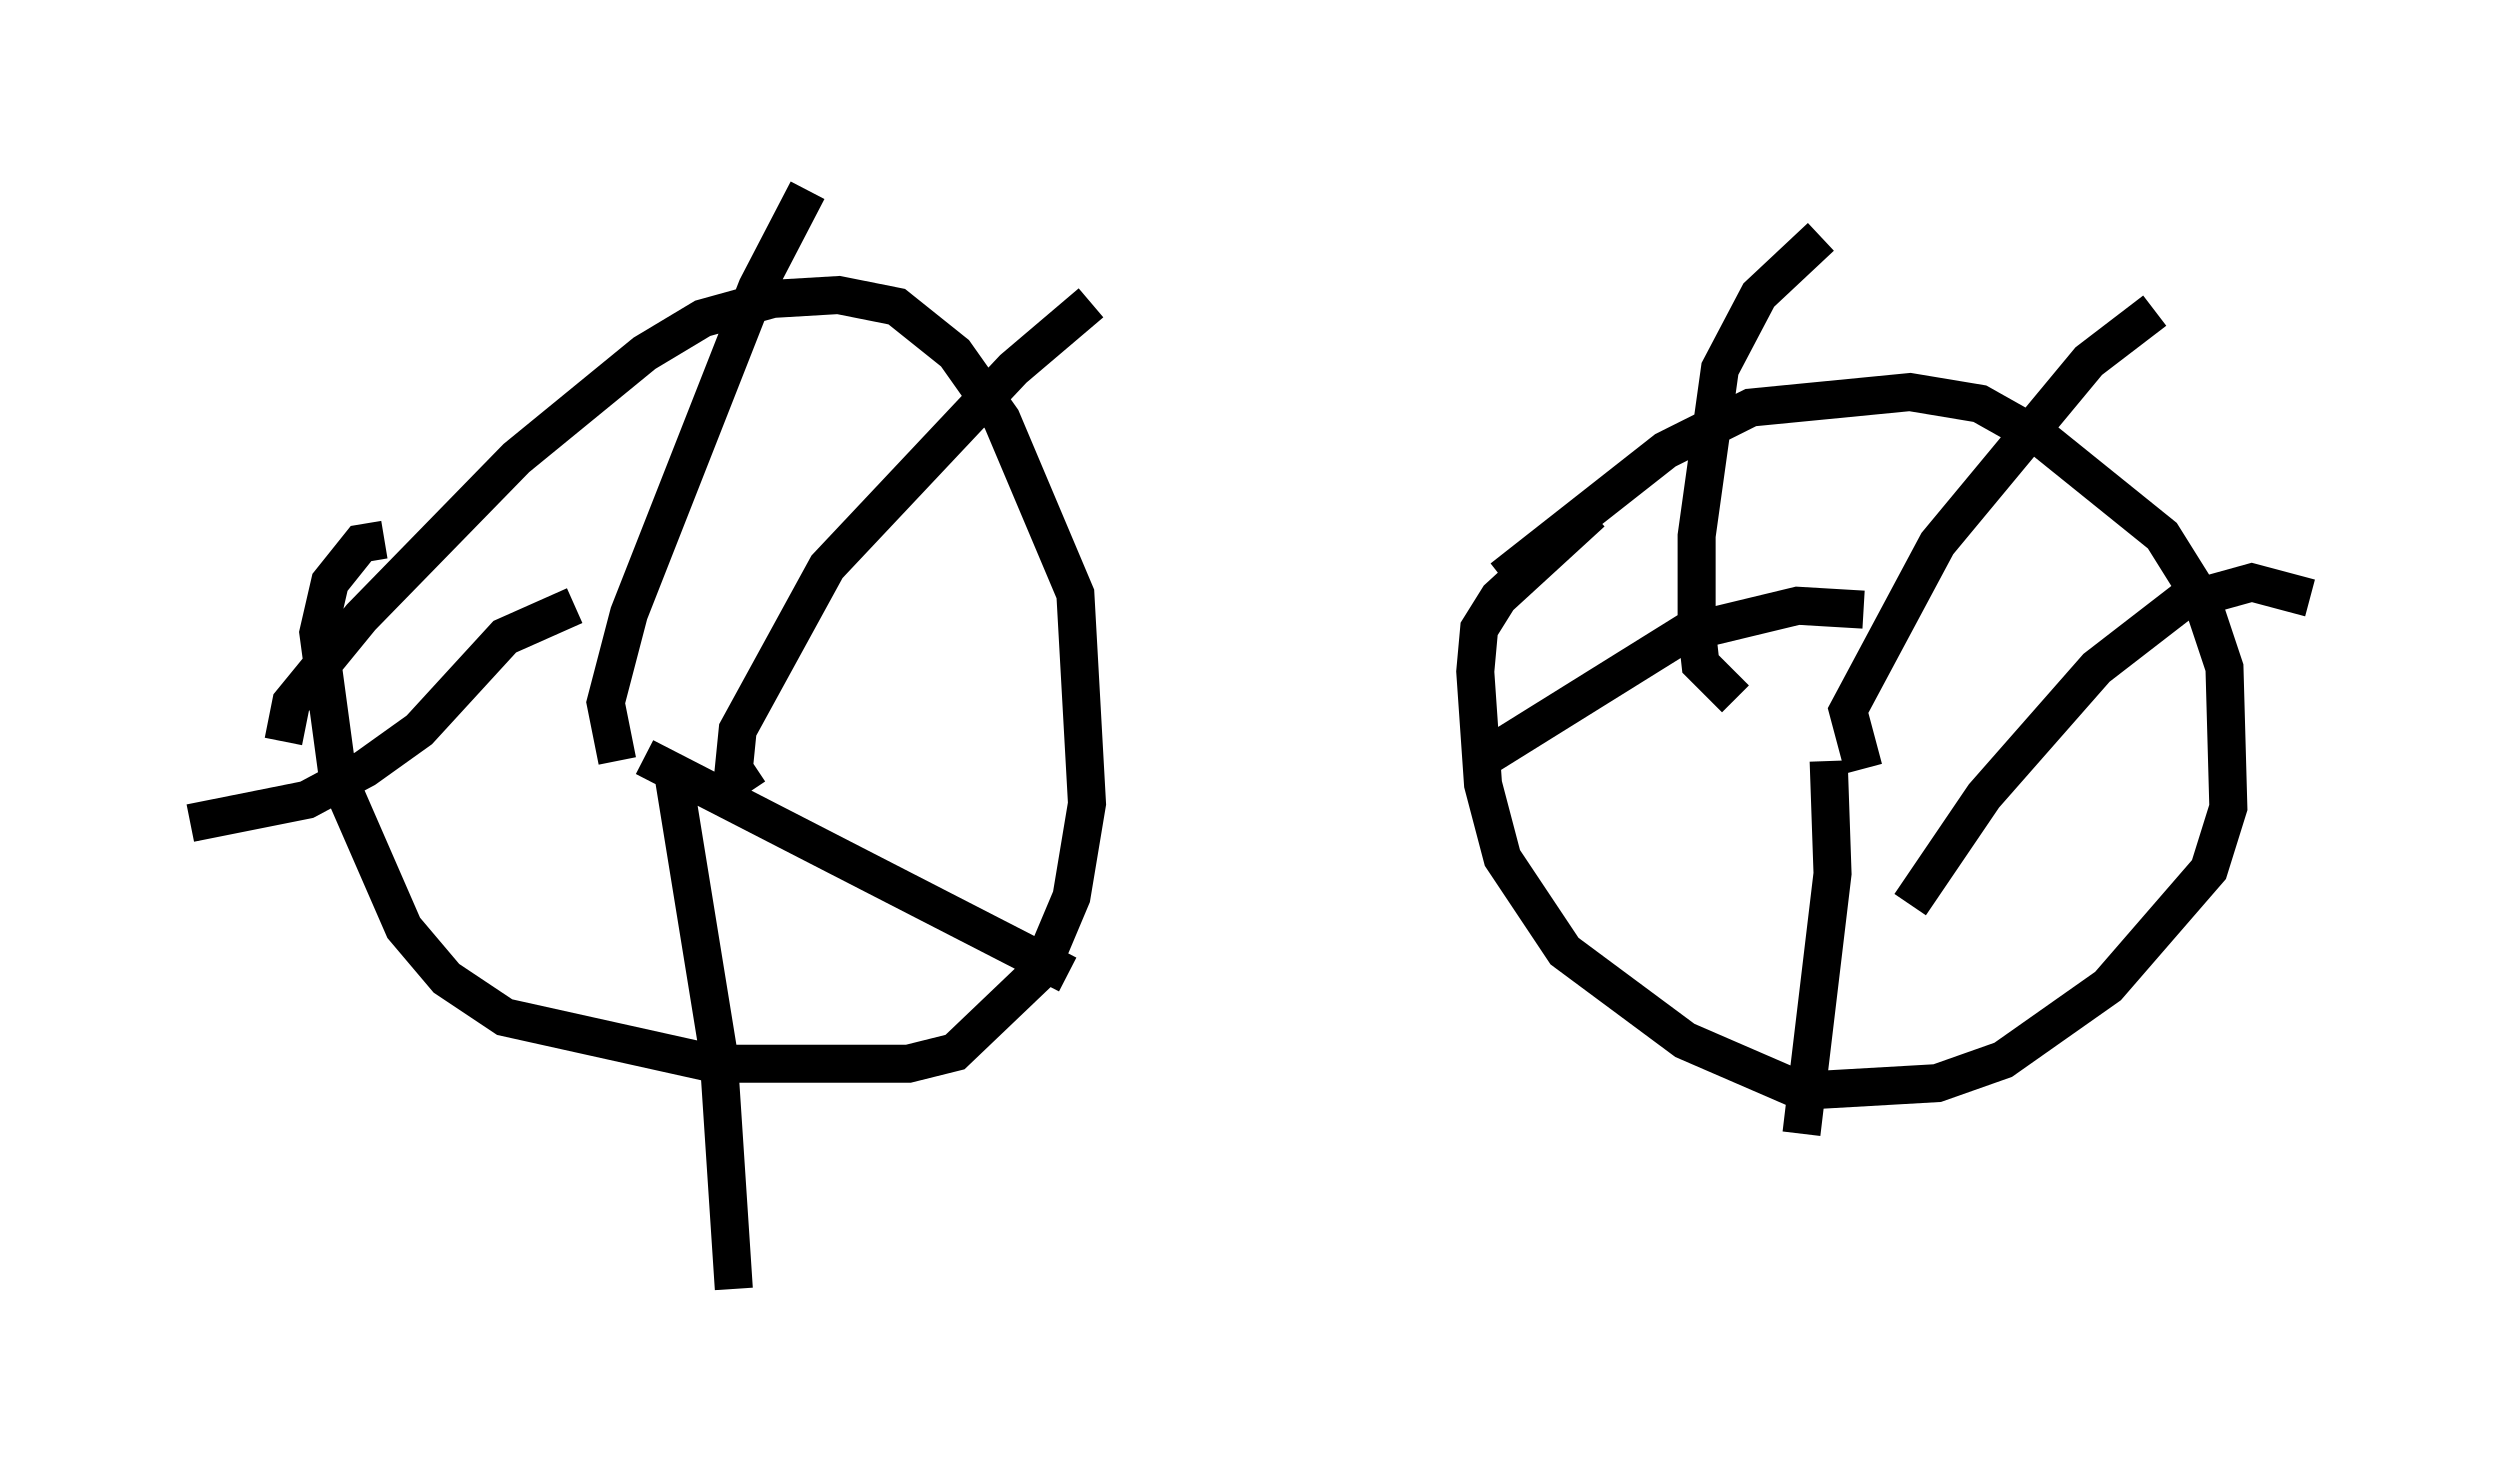 <?xml version="1.0" encoding="utf-8" ?>
<svg baseProfile="full" height="38.89" version="1.1" width="65.738" xmlns="http://www.w3.org/2000/svg" xmlns:ev="http://www.w3.org/2001/xml-events" xmlns:xlink="http://www.w3.org/1999/xlink"><defs /><rect fill="white" height="38.89" width="65.738" x="0" y="0" /><path d="M39.3, 15.719 m0.204, -0.51 l4.288, -3.369 2.246, -1.123 l4.185, -0.408 1.838, 0.306 l1.633, 0.919 3.165, 2.552 l1.021, 1.633 0.613, 1.838 l0.102, 3.675 -0.51, 1.633 l-2.654, 3.063 -2.756, 1.94 l-1.735, 0.613 -3.573, 0.204 l-3.063, -1.327 -3.165, -2.348 l-1.633, -2.45 -0.51, -1.94 l-0.204, -2.96 0.102, -1.123 l0.51, -0.817 2.45, -2.246 m-34.402, 6.023 l0.204, -1.021 1.838, -2.246 l4.083, -4.185 3.369, -2.756 l1.531, -0.919 1.838, -0.51 l1.735, -0.102 1.531, 0.306 l1.531, 1.225 1.225, 1.735 l1.94, 4.594 0.306, 5.513 l-0.408, 2.45 -0.817, 1.94 l-2.246, 2.144 -1.225, 0.306 l-5.104, 0.0 -5.513, -1.225 l-1.531, -1.021 -1.123, -1.327 l-1.735, -3.981 -0.51, -3.777 l0.306, -1.327 0.817, -1.021 l0.613, -0.102 m8.371, 5.513 l0.0, 0.0 m-2.246, 0.306 l-0.306, -1.531 0.613, -2.348 l3.369, -8.575 1.327, -2.552 m-1.531, 15.823 l-0.408, -0.613 0.102, -1.021 l2.348, -4.288 4.9, -5.206 l2.042, -1.735 m-11.025, 12.148 l1.225, 7.554 0.408, 6.227 m-4.185, -17.967 l-1.838, 0.817 -2.246, 2.45 l-1.429, 1.021 -1.531, 0.817 l-3.063, 0.613 m11.944, -1.735 l11.127, 5.717 m17.559, -7.248 l-0.919, -0.919 -0.102, -0.919 l0.0, -2.45 0.613, -4.39 l1.021, -1.94 1.633, -1.531 m1.123, 13.986 l-0.408, -1.531 2.348, -4.39 l3.981, -4.798 1.735, -1.327 m-6.431, 15.619 l1.94, -2.858 2.96, -3.369 l2.246, -1.735 1.838, -0.51 l1.531, 0.408 m-12.658, 4.288 l0.102, 2.96 -0.817, 6.84 m1.633, -13.781 l-1.735, -0.102 -2.96, 0.715 l-5.41, 3.369 m-11.229, -4.798 " fill="none" stroke="black" stroke-width="1" /></svg>